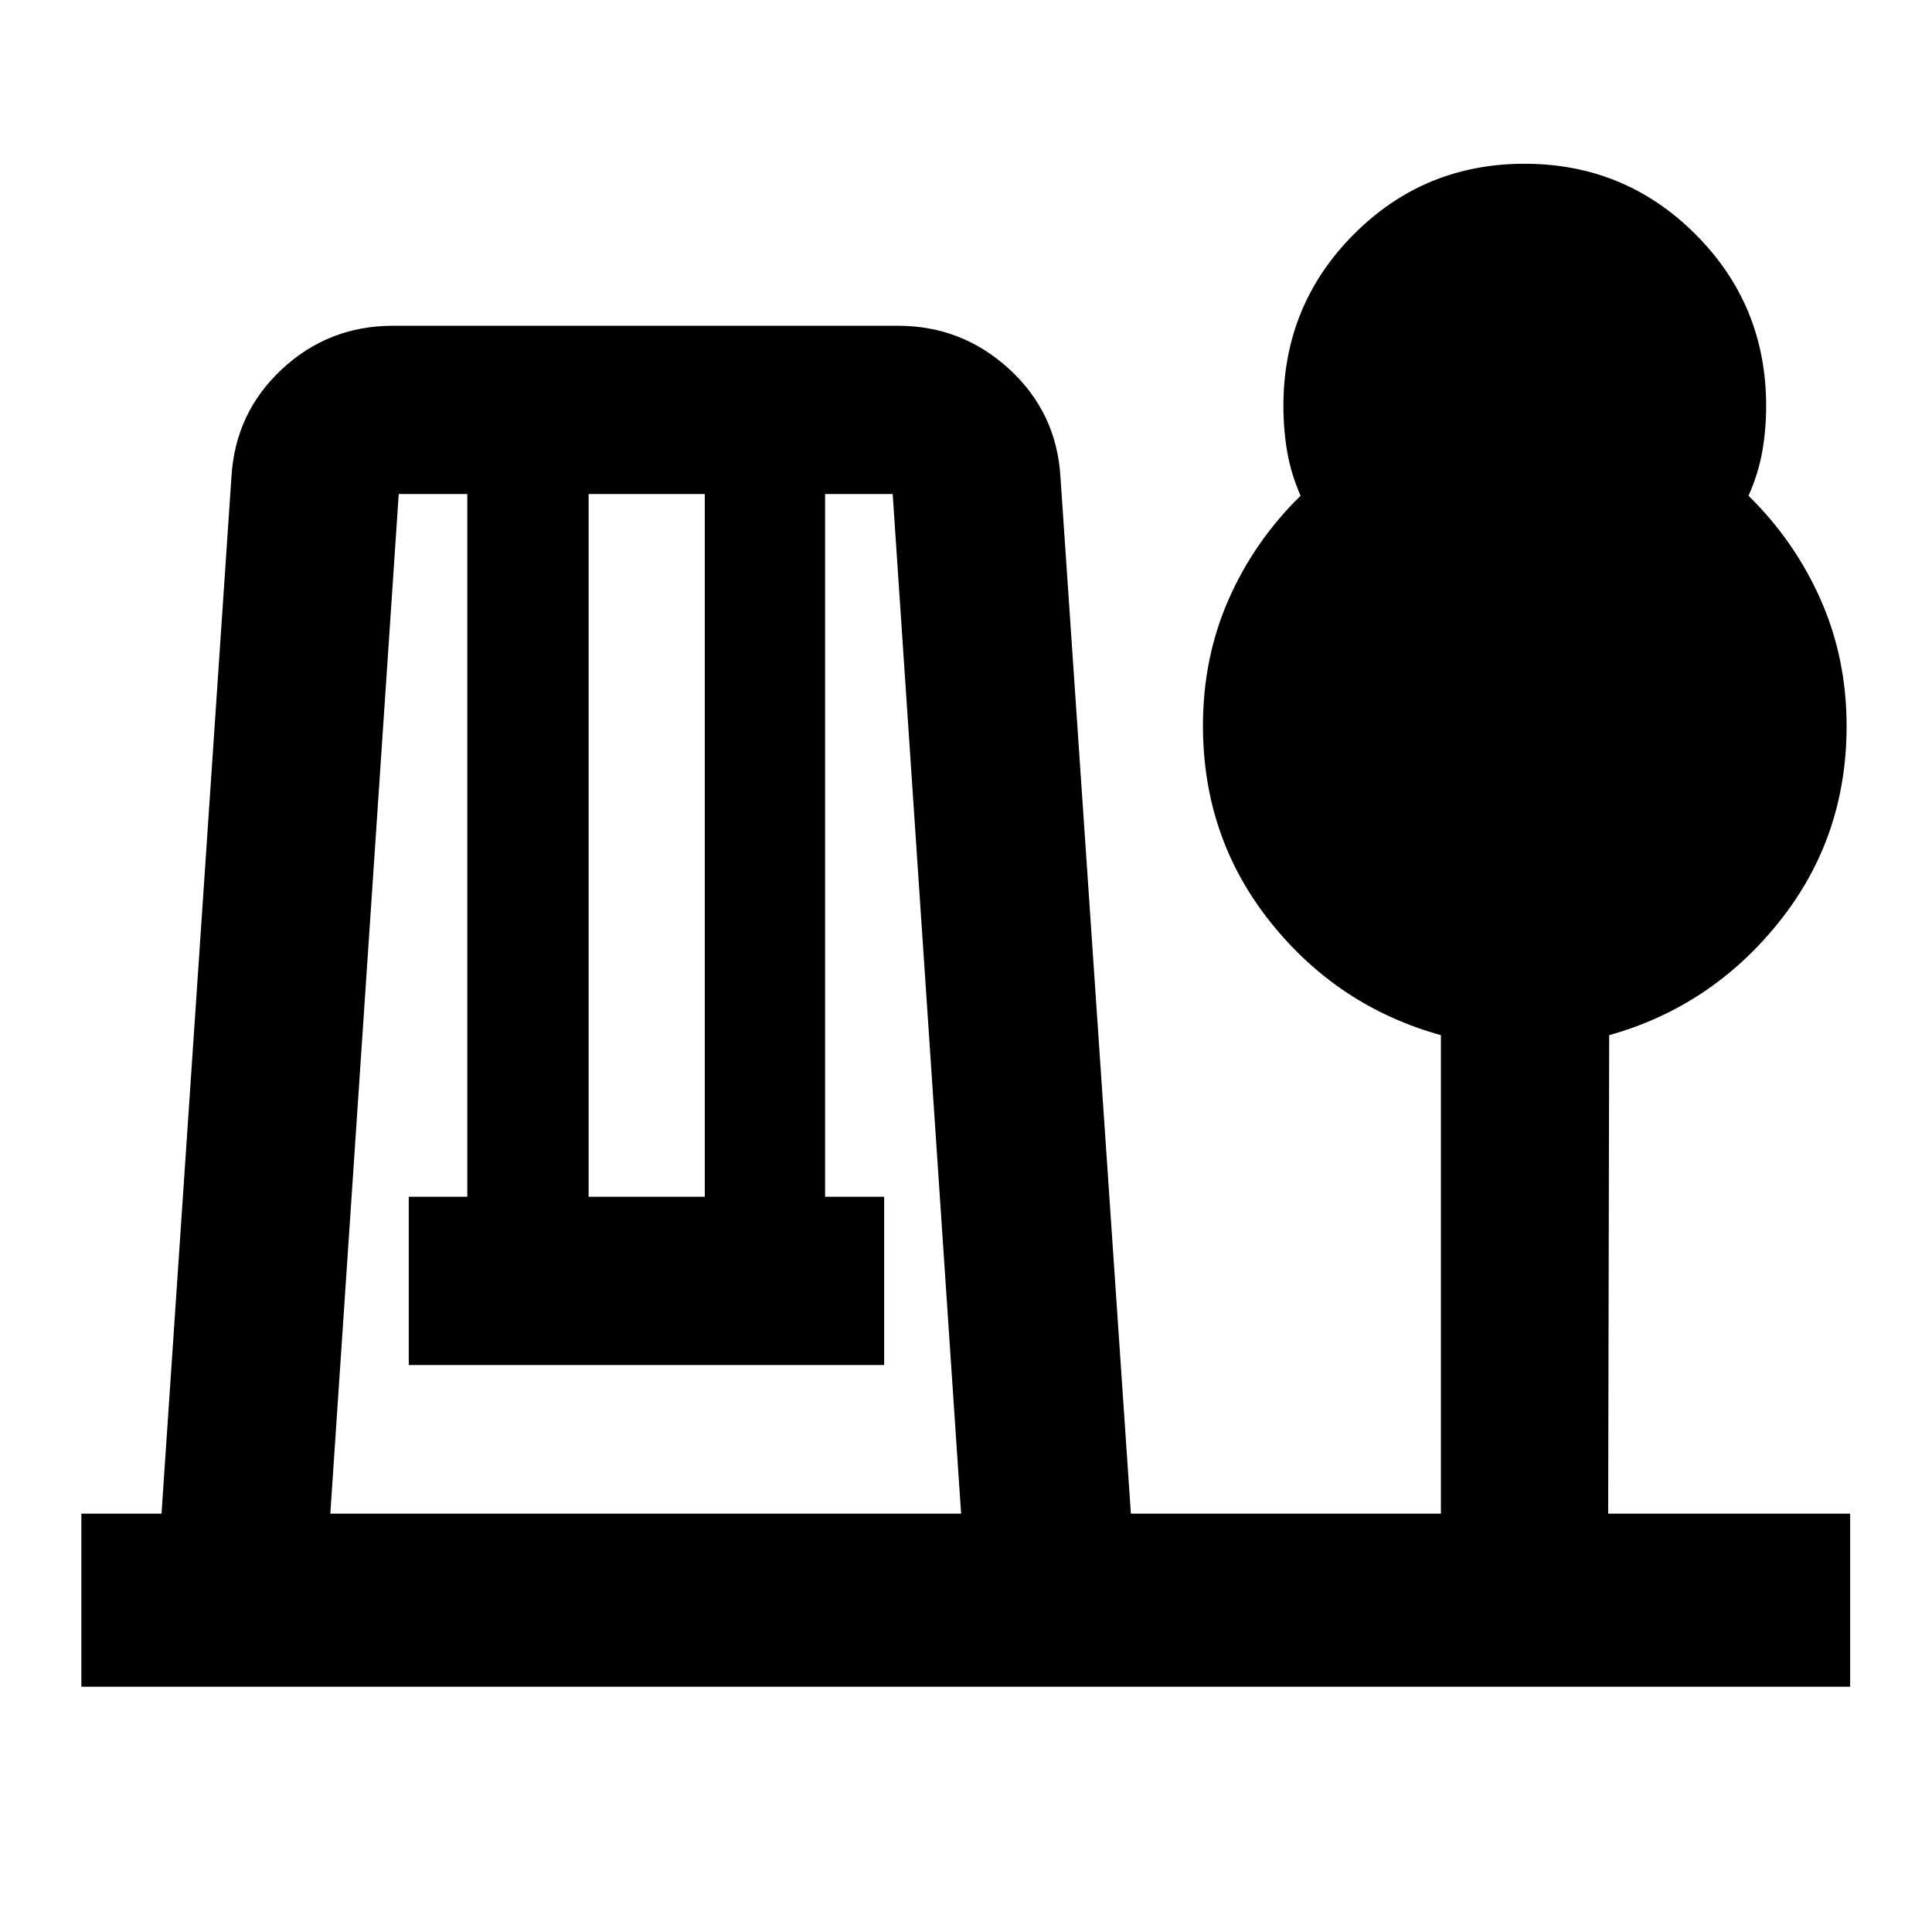 <svg xmlns="http://www.w3.org/2000/svg" height="24" viewBox="0 -960 960 960" width="24"><path d="M40.43-121.87v-86h39.83L115-723.04q1.91-31.95 25.1-53.52 23.19-21.57 55.15-21.57h250.93q31.86 0 55.34 21.57 23.48 21.57 25.41 53.52l35 515.17h154.05v-237.76q-51.22-14.22-84.73-56.21-33.51-41.99-33.51-97.57 0-33.74 12.75-62.72 12.75-28.98 35.75-51.53-4.74-10.92-6.63-21.84-1.89-10.92-1.89-22.83 0-50.12 34.94-85.21 34.95-35.09 84.87-35.09 49.93 0 84.99 35.09 35.07 35.09 35.07 85.21 0 11.91-1.95 22.83-1.95 10.92-6.81 21.84 23 22.55 35.87 51.69 12.87 29.14 12.87 62.73 0 55.5-33.64 97.45-33.63 41.94-84.34 56.16l-.5 237.76h120.24v86H40.43Zm123.7-86h313.44l-34-506.65h-33.59v349.19h29.35v83.61H203.11v-83.61h29.09v-349.19h-34.07l-34 506.65Zm128.35-157.46h57.72v-349.19h-57.72v349.19Z"/></svg>